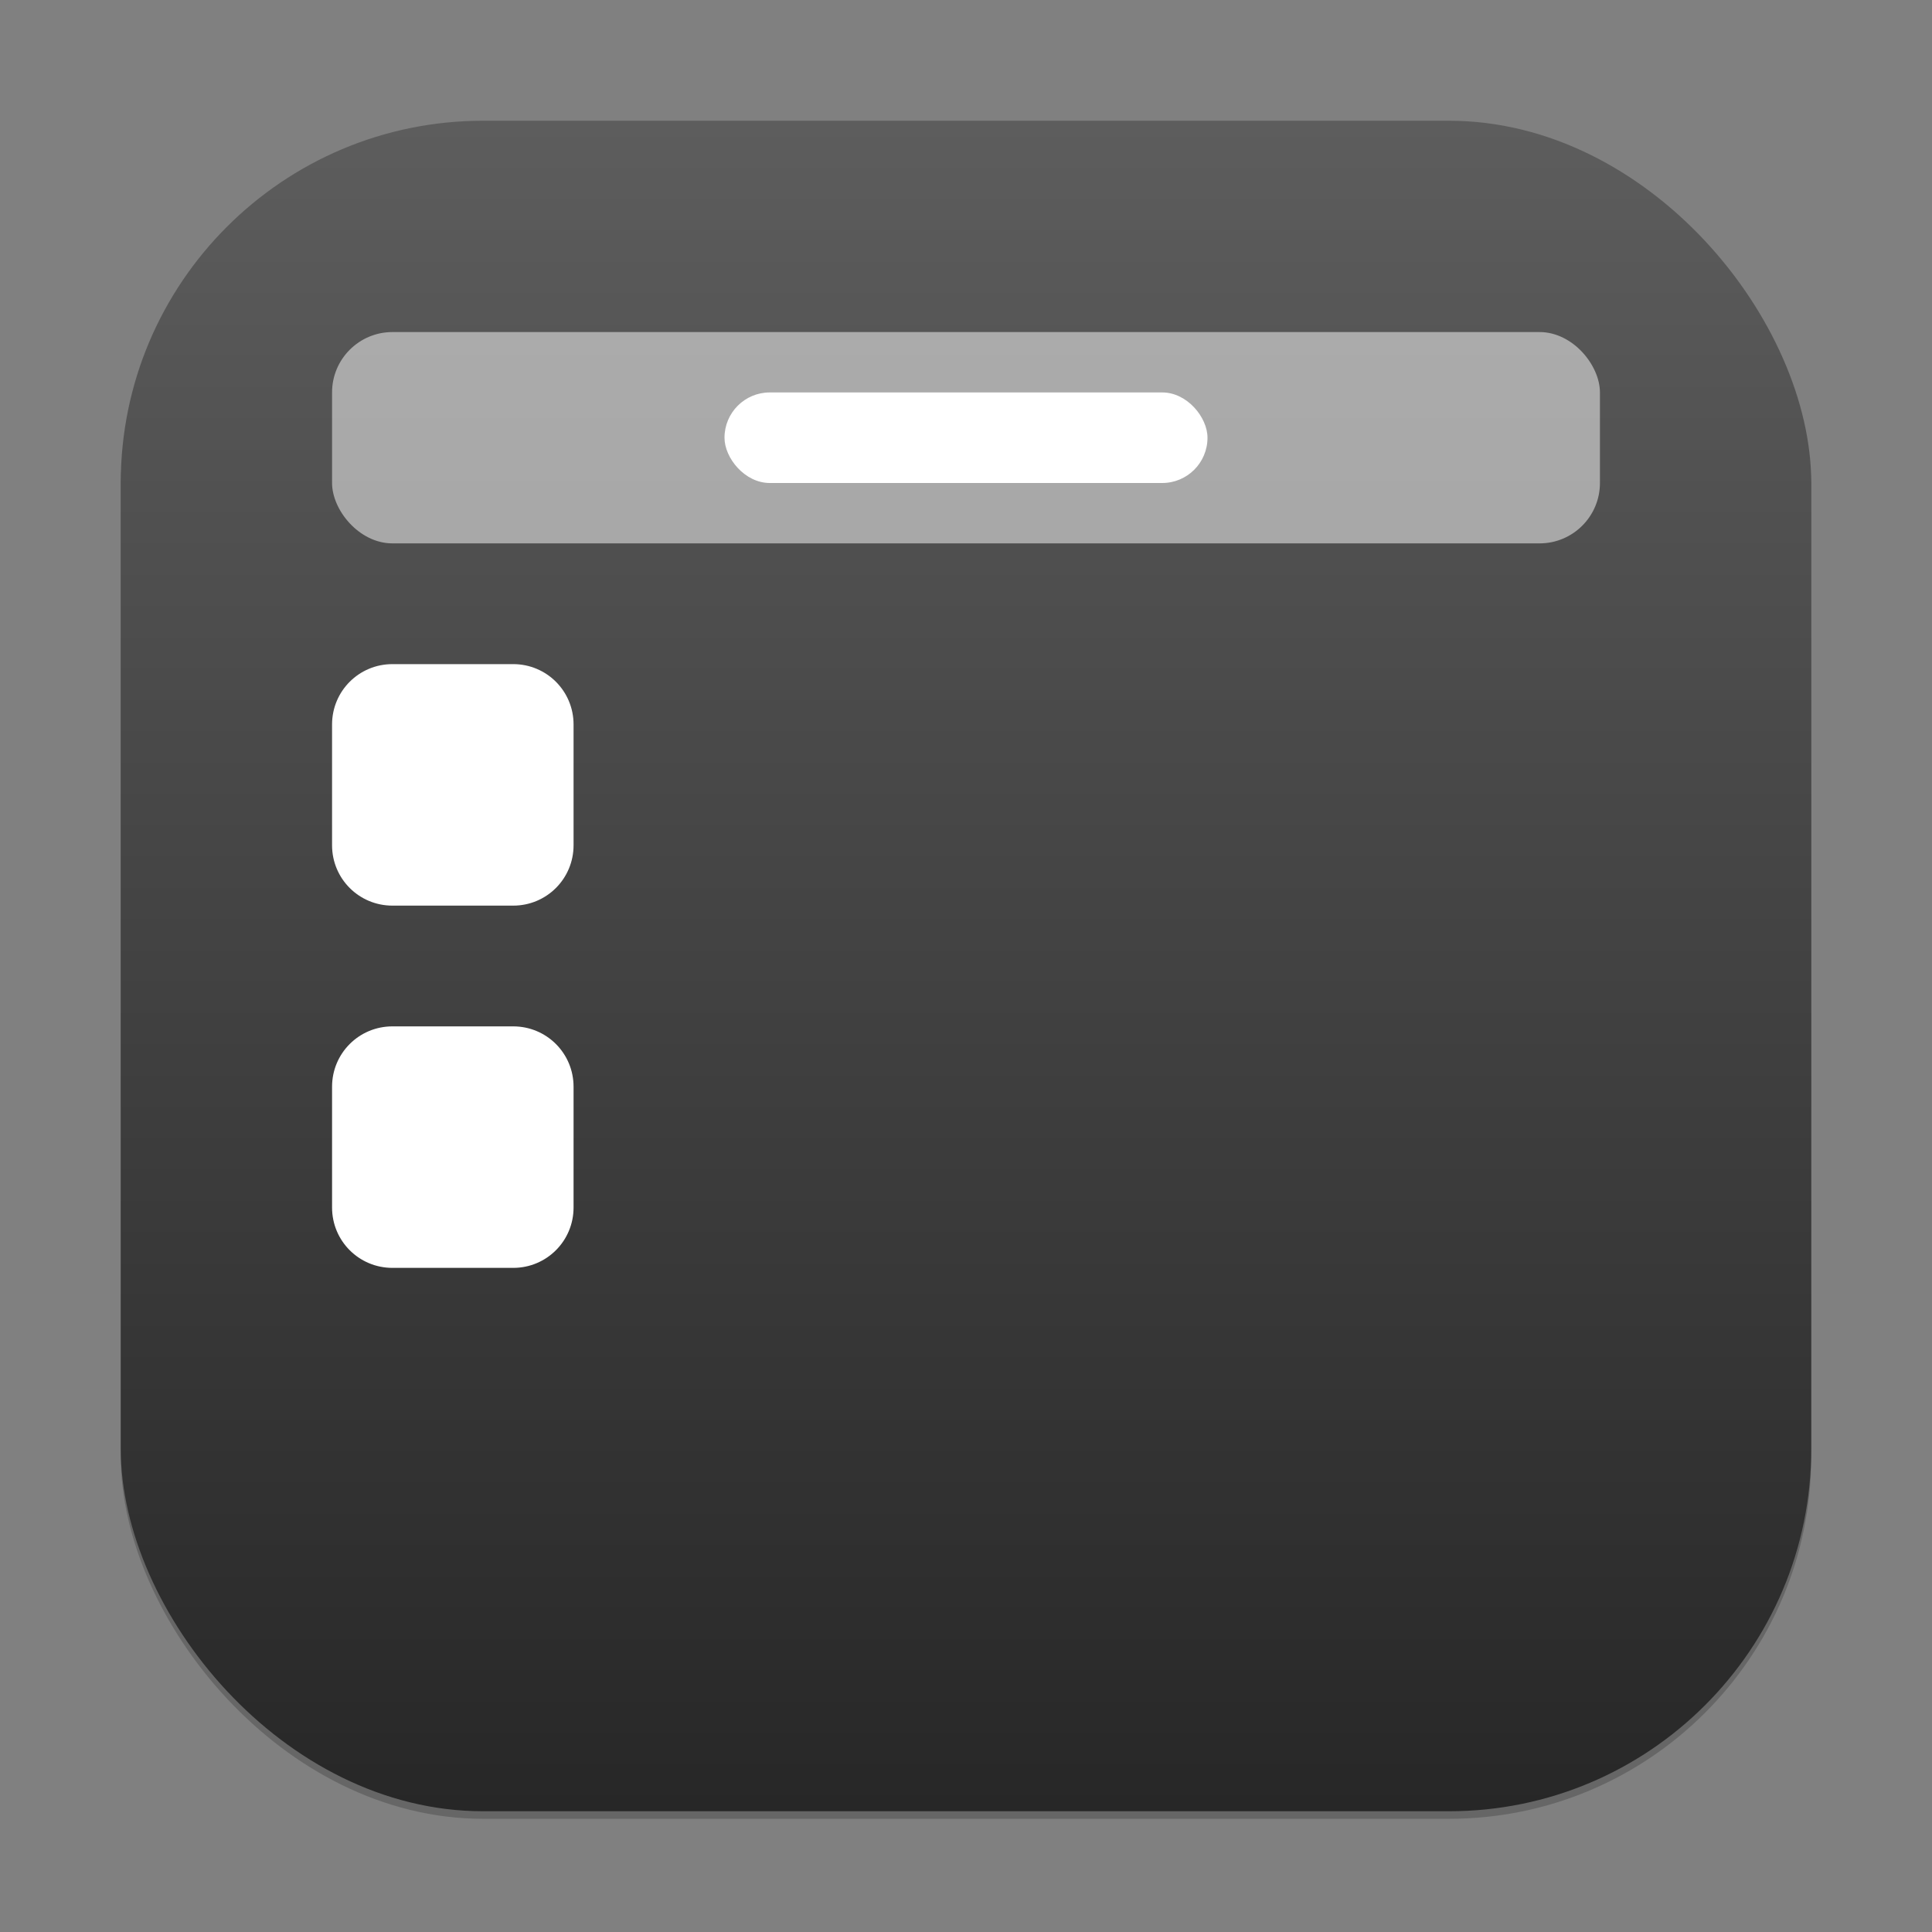 <?xml version="1.0" encoding="UTF-8" standalone="no"?>
<!-- Created with Inkscape (http://www.inkscape.org/) -->

<svg
   width="256"
   height="256"
   viewBox="0 0 256 256"
   version="1.1"
   id="svg1"
   inkscape:version="1.4.2 (ebf0e940d0, 2025-05-08)"
   sodipodi:docname="cs-desktop.svg"
   xmlns:inkscape="http://www.inkscape.org/namespaces/inkscape"
   xmlns:sodipodi="http://sodipodi.sourceforge.net/DTD/sodipodi-0.dtd"
   xmlns:xlink="http://www.w3.org/1999/xlink"
   xmlns="http://www.w3.org/2000/svg"
   xmlns:svg="http://www.w3.org/2000/svg">
  <rect x="0" y="0" width="256" height="256" fill="#808080" stroke="none"/>
  <sodipodi:namedview
     id="namedview1"
     pagecolor="#ffffff"
     bordercolor="#000000"
     borderopacity="0.25"
     inkscape:showpageshadow="2"
     inkscape:pageopacity="0.0"
     inkscape:pagecheckerboard="0"
     inkscape:deskcolor="#d1d1d1"
     inkscape:document-units="px"
     inkscape:zoom="3.0703125"
     inkscape:cx="127.83715"
     inkscape:cy="128"
     inkscape:window-width="1920"
     inkscape:window-height="1011"
     inkscape:window-x="0"
     inkscape:window-y="0"
     inkscape:window-maximized="1"
     inkscape:current-layer="svg1" />
  <defs
     id="defs1">
    <linearGradient
       inkscape:collect="always"
       xlink:href="#4852"
       id="linearGradient4"
       x1="16"
       y1="30"
       x2="16"
       y2="2"
       gradientUnits="userSpaceOnUse"
       gradientTransform="scale(8)" />
    <linearGradient
       inkscape:collect="always"
       id="4852">
      <stop
         style="stop-color:#272727;stop-opacity:1;"
         offset="0"
         id="stop14555" />
      <stop
         style="stop-color:#5d5d5d;stop-opacity:1;"
         offset="1"
         id="stop14557" />
    </linearGradient>
  </defs>
  <rect
     style="opacity:0.2;fill:#000000;stroke-width:14"
     id="rect1"
     width="224"
     height="224"
     x="16"
     y="17"
     ry="48" />
  <rect
     style="fill:url(#linearGradient4);stroke-width:8"
     id="rect2"
     width="224"
     height="224"
     x="16"
     y="16"
     ry="48" />
  <rect
     style="opacity:0.5;fill:#ffffff;stroke-width:32;stroke-linecap:round;stroke-linejoin:round"
     id="rect1324"
     width="168"
     height="28"
     x="44"
     y="44"
     ry="8" />
  <rect
     style="fill:#ffffff;stroke-width:16;stroke-linecap:round;stroke-linejoin:round"
     id="rect544"
     width="64"
     height="12"
     x="96"
     y="52"
     ry="6" />
  <path
     id="rect544-3"
     style="fill:#ffffff;stroke-width:16;stroke-linecap:round;stroke-linejoin:round"
     d="m 52,88 c -4.432,0 -8,3.568 -8,8 v 16 c 0,4.432 3.568,8 8,8 h 16 c 4.432,0 8,-3.568 8,-8 V 96 c 0,-4.432 -3.568,-8 -8,-8 z m 0,48 c -4.432,0 -8,3.568 -8,8 v 16 c 0,4.432 3.568,8 8,8 h 16 c 4.432,0 8,-3.568 8,-8 v -16 c 0,-4.432 -3.568,-8 -8,-8 z"
     sodipodi:nodetypes="ssssssssssssssssss" />
</svg>
